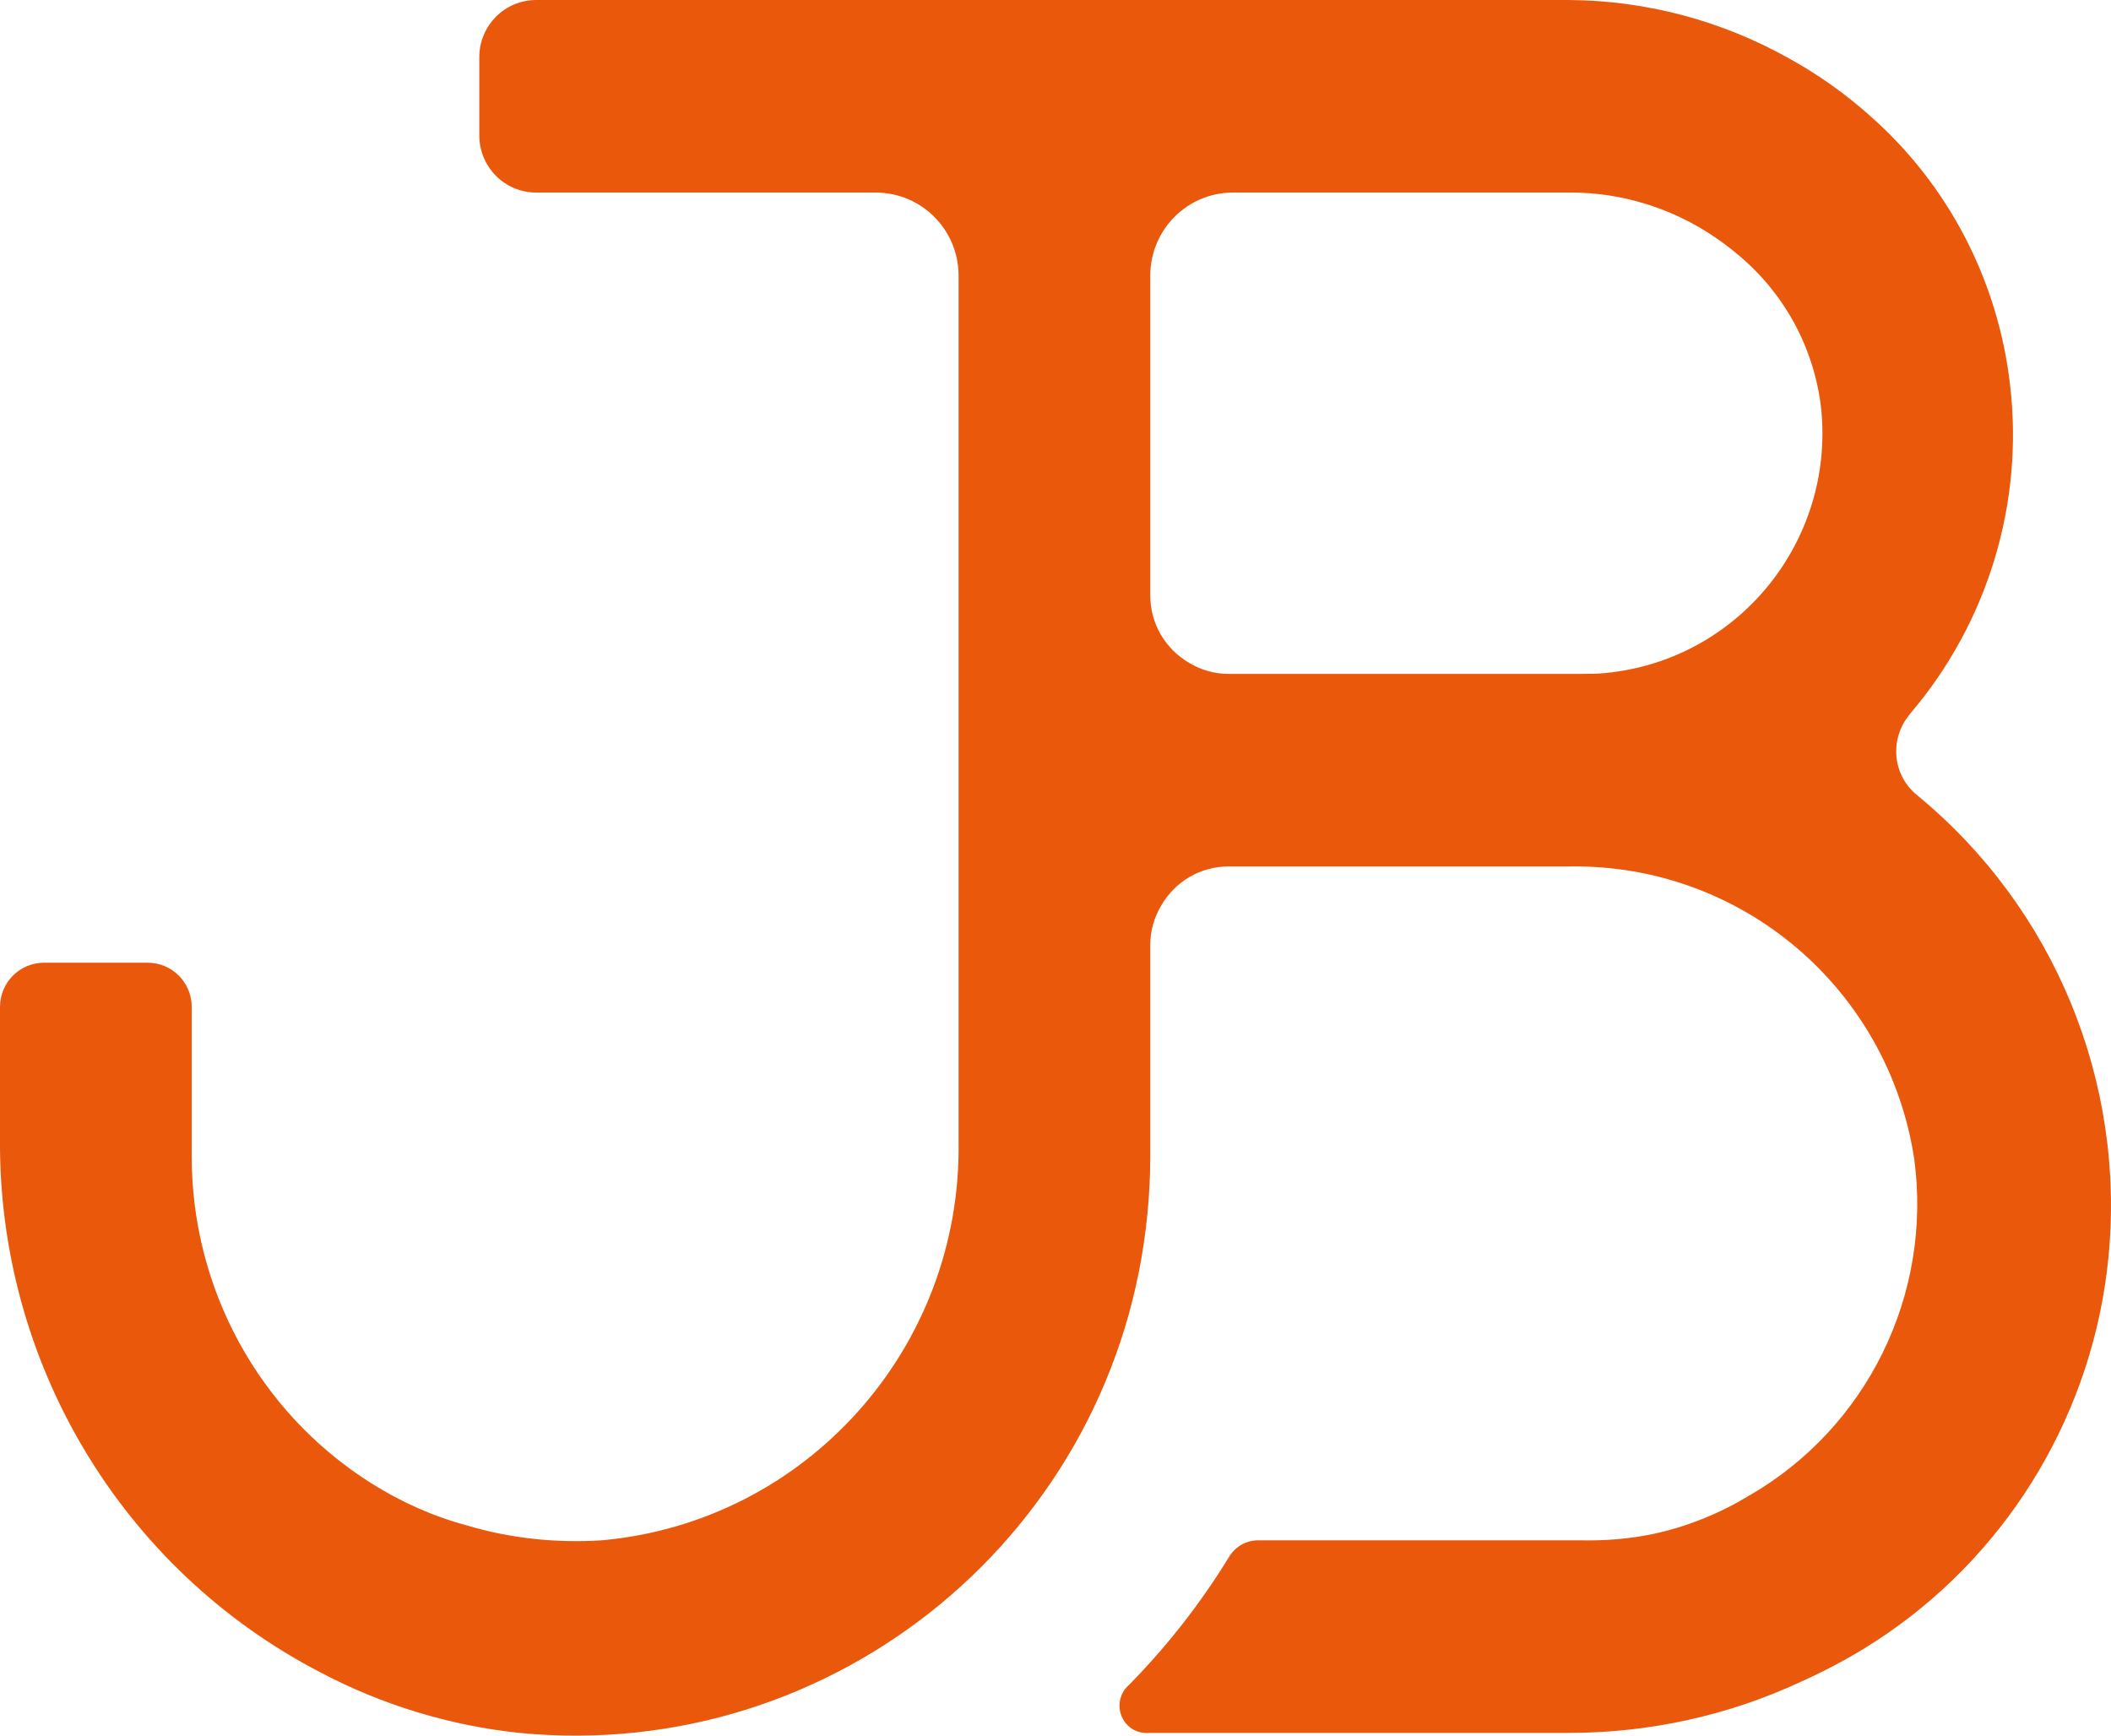 <svg width="45" height="37" viewBox="0 0 45 37" fill="none" xmlns="http://www.w3.org/2000/svg">
<path d="M40.867 16.952C40.346 16.531 40.274 15.772 40.693 15.249C40.703 15.238 40.714 15.218 40.724 15.208C42.369 13.278 43.145 10.734 42.849 8.209C42.594 5.982 41.531 3.93 39.845 2.453C39.324 1.991 38.762 1.591 38.149 1.252C36.709 0.441 35.095 0.01 33.44 0H11.433C10.759 0 10.217 0.544 10.217 1.221V2.884C10.217 3.561 10.759 4.105 11.433 4.105H18.666C19.637 4.105 20.424 4.885 20.434 5.859C20.434 5.859 20.434 5.87 20.434 5.88V24.351C20.495 28.743 17.185 32.447 12.822 32.837C11.852 32.898 10.881 32.796 9.951 32.519C9.226 32.324 8.542 32.016 7.908 31.616C5.517 30.107 4.077 27.46 4.087 24.628V21.467C4.087 20.944 3.668 20.523 3.147 20.523H0.94C0.419 20.523 0 20.944 0 21.467V24.269C-0.04 29.05 2.595 33.453 6.825 35.649C8.143 36.346 9.594 36.788 11.075 36.942C17.818 37.598 23.805 32.642 24.459 25.88C24.5 25.469 24.52 25.048 24.52 24.628V20.143C24.52 19.846 24.602 19.558 24.755 19.302C25.052 18.789 25.593 18.471 26.186 18.471H33.47C37.128 18.419 40.254 21.077 40.806 24.71C41.194 27.604 39.794 30.446 37.271 31.893C36.637 32.273 35.953 32.55 35.227 32.704C34.727 32.806 34.226 32.847 33.715 32.837H26.819C26.564 32.837 26.329 32.97 26.196 33.196C25.593 34.181 24.878 35.094 24.071 35.915C23.826 36.121 23.795 36.49 23.999 36.736C24.122 36.89 24.316 36.962 24.52 36.942H33.45C35.156 36.942 36.842 36.572 38.384 35.854C39.028 35.566 39.641 35.228 40.223 34.828C42.89 32.991 44.617 30.066 44.943 26.834C45.321 23.058 43.789 19.353 40.867 16.952ZM33.715 14.366H26.186C25.889 14.366 25.603 14.284 25.348 14.13C24.837 13.833 24.52 13.289 24.52 12.694V5.88C24.52 4.905 25.297 4.115 26.267 4.105C26.267 4.105 26.278 4.105 26.288 4.105H33.491C34.032 4.105 34.574 4.187 35.095 4.351C35.789 4.566 36.423 4.915 36.985 5.377C38.017 6.208 38.681 7.409 38.824 8.733C39.099 11.555 37.046 14.069 34.236 14.346C34.063 14.366 33.889 14.366 33.715 14.366Z" fill="#EA580C"/>
</svg>
